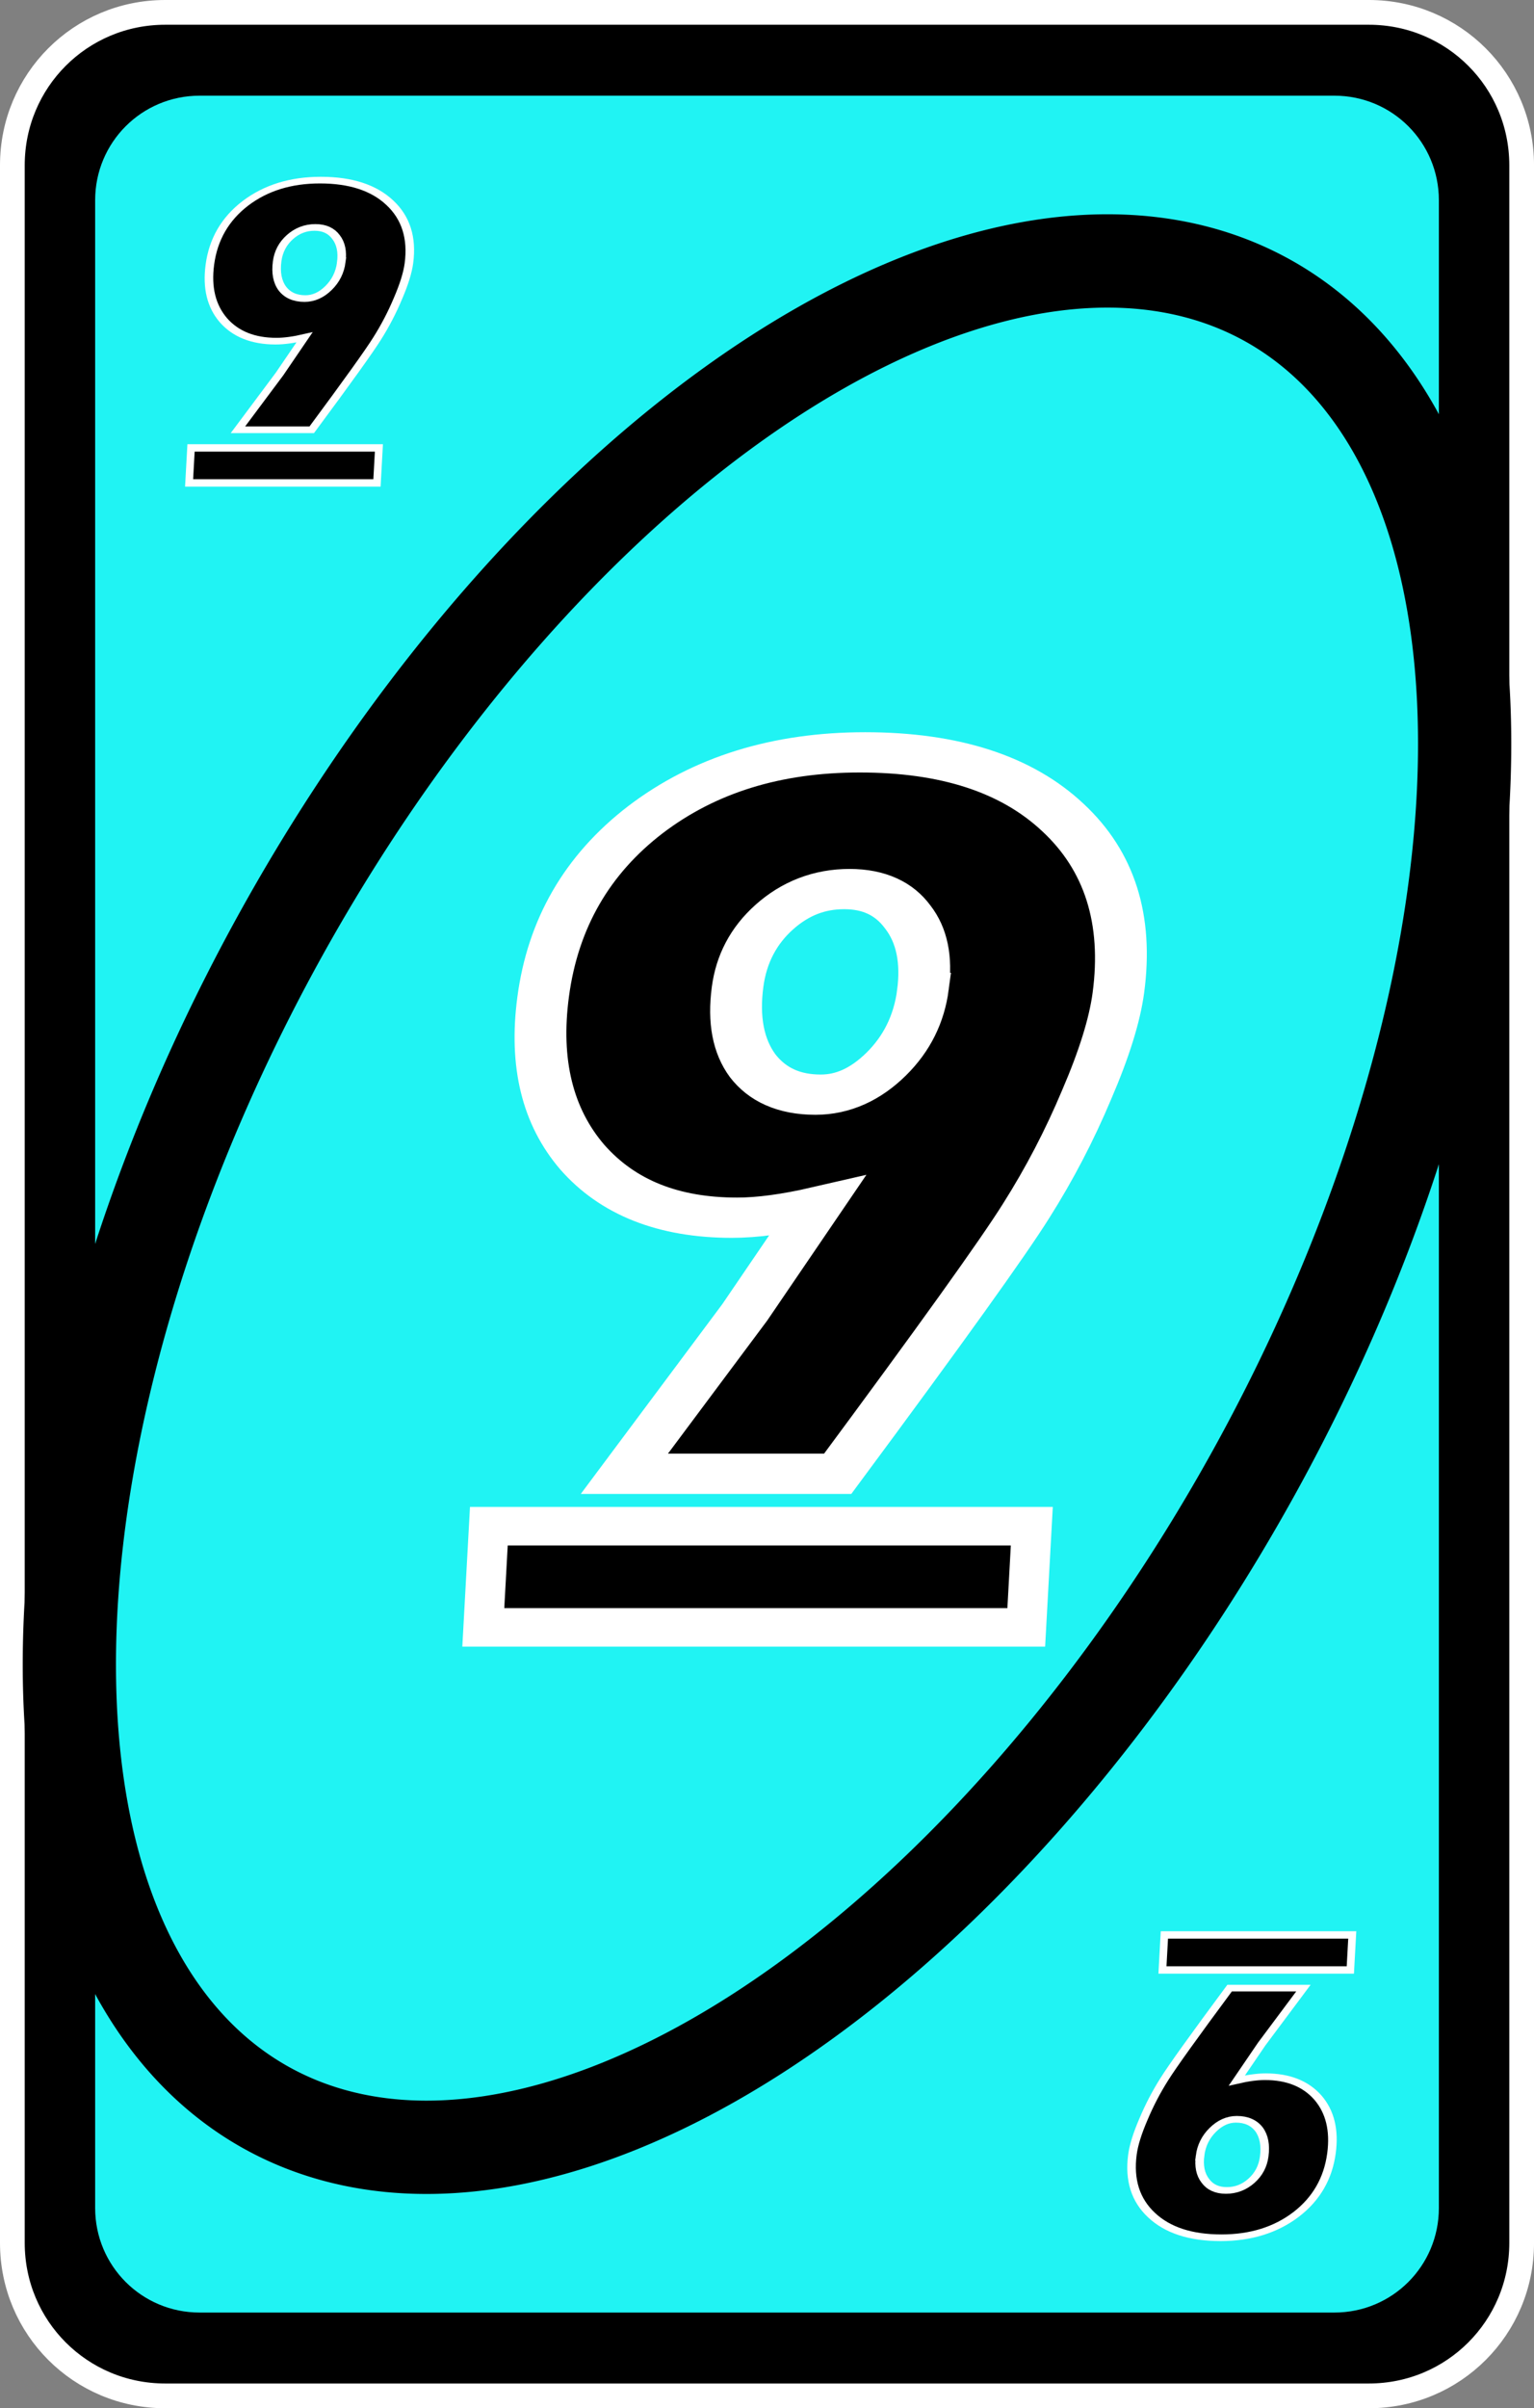 <?xml version="1.0" encoding="UTF-8" standalone="no"?>
<!-- Created with Inkscape (http://www.inkscape.org/) -->

<svg
   width="80.66mm"
   height="126.519mm"
   viewBox="0 0 80.66 126.519"
   version="1.1"
   id="svg2720"
   inkscape:version="1.1.2 (b8e25be833, 2022-02-05)"
   sodipodi:docname="rojo_alt_9.svg"
   xmlns:inkscape="http://www.inkscape.org/namespaces/inkscape"
   xmlns:sodipodi="http://sodipodi.sourceforge.net/DTD/sodipodi-0.dtd"
   xmlns="http://www.w3.org/2000/svg"
   xmlns:svg="http://www.w3.org/2000/svg">
  <rect x="0" y="0" width="80.66" height="126.519" fill="#808080" stroke="none"/>
  <sodipodi:namedview
     id="namedview2722"
     pagecolor="#ffffff"
     bordercolor="#666666"
     borderopacity="1.0"
     inkscape:pageshadow="2"
     inkscape:pageopacity="0.0"
     inkscape:pagecheckerboard="0"
     inkscape:document-units="mm"
     showgrid="false"
     inkscape:zoom="0.74029882"
     inkscape:cx="210.05031"
     inkscape:cy="277.59061"
     inkscape:window-width="958"
     inkscape:window-height="1008"
     inkscape:window-x="953"
     inkscape:window-y="0"
     inkscape:window-maximized="0"
     inkscape:current-layer="layer1" />
  <defs
     id="defs2717" />
  <g
     inkscape:label="Capa 1"
     inkscape:groupmode="layer"
     id="layer1"
     transform="translate(-37.981,-132.143)">
    <path
       id="rect45356"
       style="stroke:#ffffff;stroke-width:1.3;stroke-linecap:round;stroke-linejoin:round;stroke-dashoffset:9.317"
       d="m 46.663,132.793 h 63.297 c 4.45,0 8.032,3.582 8.032,8.032 v 109.156 c 0,4.45 -3.582,8.032 -8.032,8.032 H 46.663 c -4.45,0 -8.032,-3.582 -8.032,-8.032 V 140.825 c 0,-4.45 3.582,-8.032 8.032,-8.032 z" />
    <path
       id="rect45358"
       style="fill:#20f3f3;stroke-width:1.82;stroke-linecap:round;stroke-linejoin:round;stroke-dashoffset:9.317"
       d="m 48.478,137.17 h 59.667 c 3.044,0 5.494,2.45 5.494,5.494 v 105.478 c 0,3.044 -2.45,5.494 -5.494,5.494 h -59.667 c -3.044,0 -5.494,-2.45 -5.494,-5.494 v -105.478 c 0,-3.044 2.45,-5.494 5.494,-5.494 z" />
    <path
       id="ellipse45360"
       style="fill:none;fill-opacity:0;stroke:#000000;stroke-width:4.903;stroke-linecap:round;stroke-linejoin:round;stroke-dashoffset:9.317"
       d="m 103.877,209.567 a 29.228,54.285 28.988 0 1 -51.873,33.32 29.228,54.285 28.988 0 1 0.741,-61.648 29.228,54.285 28.988 0 1 51.873,-33.32 29.228,54.285 28.988 0 1 -0.741,61.648 z" />
    <g
       id="g45384"
       transform="matrix(0.867,0,-0.046,0.838,-323.034,118.318)">
      <g
         aria-label="9"
         transform="matrix(1.113,0,-0.068,0.899,0,0)"
         id="text45380"
         style="font-size:75.098px;line-height:1.25;font-family:'Tw Cen MT Condensed Extra Bold';-inkscape-font-specification:'Tw Cen MT Condensed Extra Bold, Normal';stroke:#ffffff;stroke-width:2.808">
        <path
           d="m 426.123,109.869 3.154,-7.37 q -2.53,0.77 -4.4,0.77 -5.39,0 -8.727,-4.217 -3.3,-4.254 -3.3,-11.184 0,-7.664 4.29,-12.357 4.327,-4.694 11.331,-4.694 7.15,0 11.404,4.547 4.29,4.547 4.29,12.211 0,2.86 -0.99,7.114 -0.953,4.254 -2.457,8.104 -1.467,3.814 -8.361,18.334 h -11.624 z m 7.37,-22.478 q 0,-3.19 -1.357,-5.097 -1.32,-1.943 -3.52,-1.943 -2.237,0 -3.74,1.943 -1.503,1.943 -1.503,4.877 0,3.447 1.393,5.5 1.43,2.017 3.777,2.017 2.017,0 3.484,-2.127 1.467,-2.127 1.467,-5.17 z"
           id="path48096" />
      </g>
      <path
         id="rect45382"
         style="stroke:#ffffff;stroke-width:2.417;stroke-linecap:square;stroke-dashoffset:9.317"
         d="m 451.995,112.178 h 32.929 v 6.344 h -32.929 z" />
    </g>
    <g
       id="g45400"
       transform="matrix(0.3,0,-0.016,0.29,-85.778,123.143)"
       style="stroke:#ffffff;stroke-width:1.341;stroke-miterlimit:4;stroke-dasharray:none;stroke-opacity:1">
      <g
         aria-label="9"
         transform="matrix(1.113,0,-0.068,0.899,0,0)"
         id="text45396"
         style="font-size:75.098px;line-height:1.25;font-family:'Tw Cen MT Condensed Extra Bold';-inkscape-font-specification:'Tw Cen MT Condensed Extra Bold, Normal';stroke:#ffffff;stroke-width:1.341;stroke-miterlimit:4;stroke-dasharray:none;stroke-opacity:1">
        <path
           d="m 426.123,109.869 3.154,-7.37 q -2.53,0.77 -4.4,0.77 -5.39,0 -8.727,-4.217 -3.3,-4.254 -3.3,-11.184 0,-7.664 4.29,-12.357 4.327,-4.694 11.331,-4.694 7.15,0 11.404,4.547 4.29,4.547 4.29,12.211 0,2.86 -0.99,7.114 -0.953,4.254 -2.457,8.104 -1.467,3.814 -8.361,18.334 h -11.624 z m 7.37,-22.478 q 0,-3.19 -1.357,-5.097 -1.32,-1.943 -3.52,-1.943 -2.237,0 -3.74,1.943 -1.503,1.943 -1.503,4.877 0,3.447 1.393,5.5 1.43,2.017 3.777,2.017 2.017,0 3.484,-2.127 1.467,-2.127 1.467,-5.17 z"
           id="path48104"
           style="stroke:#ffffff;stroke-width:1.341;stroke-miterlimit:4;stroke-dasharray:none;stroke-opacity:1" />
      </g>
      <path
         id="rect45398"
         style="stroke:#ffffff;stroke-width:1.341;stroke-linecap:square;stroke-miterlimit:4;stroke-dasharray:none;stroke-dashoffset:9.317;stroke-opacity:1"
         d="m 451.995,112.178 h 32.929 v 6.344 h -32.929 z" />
    </g>
    <g
       id="g45408"
       transform="matrix(-0.3,0,0.016,-0.29,242.787,268.169)"
       style="stroke:#ffffff;stroke-width:1.341;stroke-miterlimit:4;stroke-dasharray:none;stroke-opacity:1">
      <g
         aria-label="9"
         transform="matrix(1.113,0,-0.068,0.899,0,0)"
         id="text45404"
         style="font-size:75.098px;line-height:1.25;font-family:'Tw Cen MT Condensed Extra Bold';-inkscape-font-specification:'Tw Cen MT Condensed Extra Bold, Normal';stroke:#ffffff;stroke-width:1.341;stroke-miterlimit:4;stroke-dasharray:none;stroke-opacity:1">
        <path
           d="m 426.123,109.869 3.154,-7.37 q -2.53,0.77 -4.4,0.77 -5.39,0 -8.727,-4.217 -3.3,-4.254 -3.3,-11.184 0,-7.664 4.29,-12.357 4.327,-4.694 11.331,-4.694 7.15,0 11.404,4.547 4.29,4.547 4.29,12.211 0,2.86 -0.99,7.114 -0.953,4.254 -2.457,8.104 -1.467,3.814 -8.361,18.334 h -11.624 z m 7.37,-22.478 q 0,-3.19 -1.357,-5.097 -1.32,-1.943 -3.52,-1.943 -2.237,0 -3.74,1.943 -1.503,1.943 -1.503,4.877 0,3.447 1.393,5.5 1.43,2.017 3.777,2.017 2.017,0 3.484,-2.127 1.467,-2.127 1.467,-5.17 z"
           id="path48108"
           style="stroke:#ffffff;stroke-width:1.341;stroke-miterlimit:4;stroke-dasharray:none;stroke-opacity:1" />
      </g>
      <path
         id="rect45406"
         style="stroke:#ffffff;stroke-width:1.341;stroke-linecap:square;stroke-miterlimit:4;stroke-dasharray:none;stroke-dashoffset:9.317;stroke-opacity:1"
         d="m 451.995,112.178 h 32.929 v 6.344 h -32.929 z" />
    </g>
  </g>
</svg>
